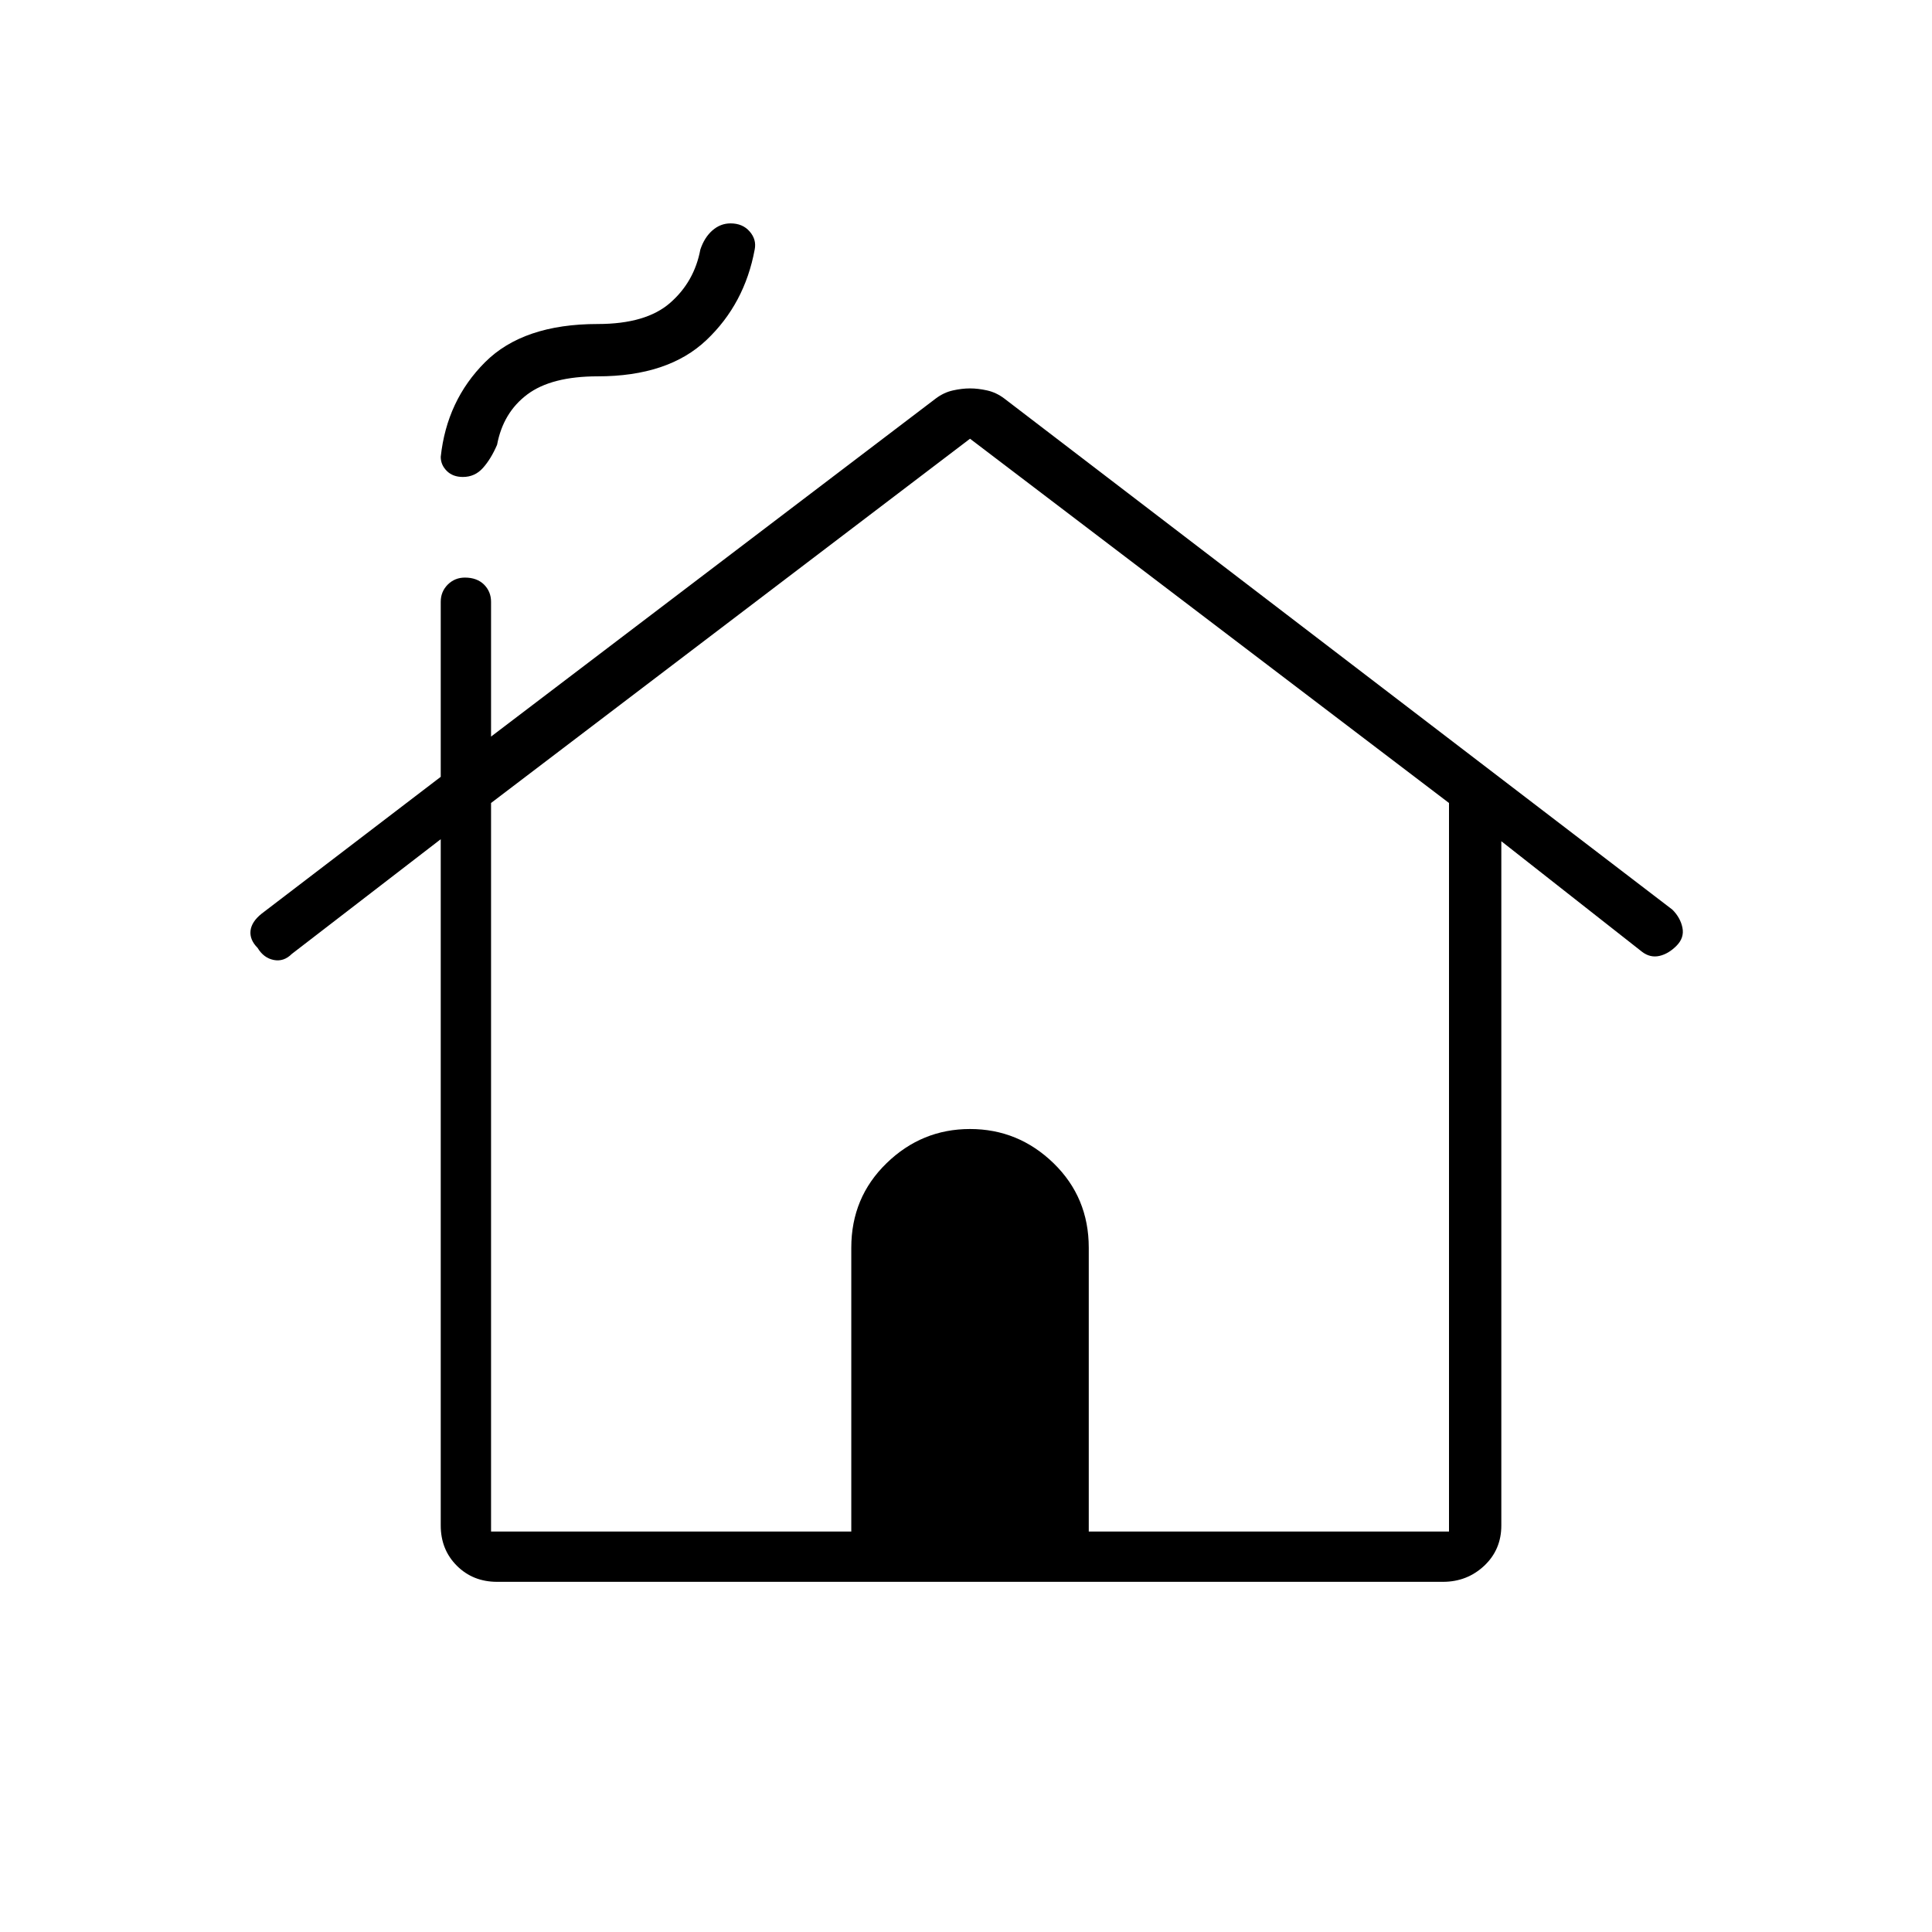 <svg xmlns="http://www.w3.org/2000/svg" height="24" width="24"><path d="M6.175 19.65Q5.875 19.65 5.675 19.45Q5.475 19.25 5.475 18.95V10.425L3.625 11.85Q3.525 11.95 3.4 11.925Q3.275 11.9 3.2 11.775Q3.1 11.675 3.112 11.562Q3.125 11.45 3.25 11.35L5.475 9.65V7.475Q5.475 7.35 5.562 7.262Q5.65 7.175 5.775 7.175Q5.925 7.175 6.013 7.262Q6.1 7.35 6.1 7.475V9.15L11.625 4.95Q11.725 4.875 11.838 4.85Q11.95 4.825 12.05 4.825Q12.15 4.825 12.262 4.85Q12.375 4.875 12.475 4.95L20.775 11.3Q20.875 11.4 20.9 11.525Q20.925 11.65 20.825 11.75Q20.725 11.85 20.613 11.875Q20.5 11.9 20.4 11.825L18.65 10.45V18.95Q18.65 19.25 18.438 19.45Q18.225 19.65 17.925 19.65ZM6.1 19.025H10.575V15.5Q10.575 14.875 11.013 14.45Q11.45 14.025 12.05 14.025Q12.65 14.025 13.088 14.45Q13.525 14.875 13.525 15.5V19.025H18V9.975L12.05 5.45L6.1 9.975ZM5.75 5.925Q5.625 5.925 5.55 5.85Q5.475 5.775 5.475 5.675Q5.55 4.975 6.025 4.5Q6.5 4.025 7.425 4.025Q8.025 4.025 8.325 3.762Q8.625 3.5 8.7 3.1Q8.75 2.95 8.85 2.862Q8.95 2.775 9.075 2.775Q9.225 2.775 9.312 2.875Q9.4 2.975 9.375 3.1Q9.25 3.775 8.775 4.225Q8.3 4.675 7.425 4.675Q6.85 4.675 6.55 4.9Q6.25 5.125 6.175 5.525Q6.1 5.7 6 5.812Q5.9 5.925 5.75 5.925ZM6.1 19.025H10.575H13.525H18H12.05H6.1Z"/></svg>